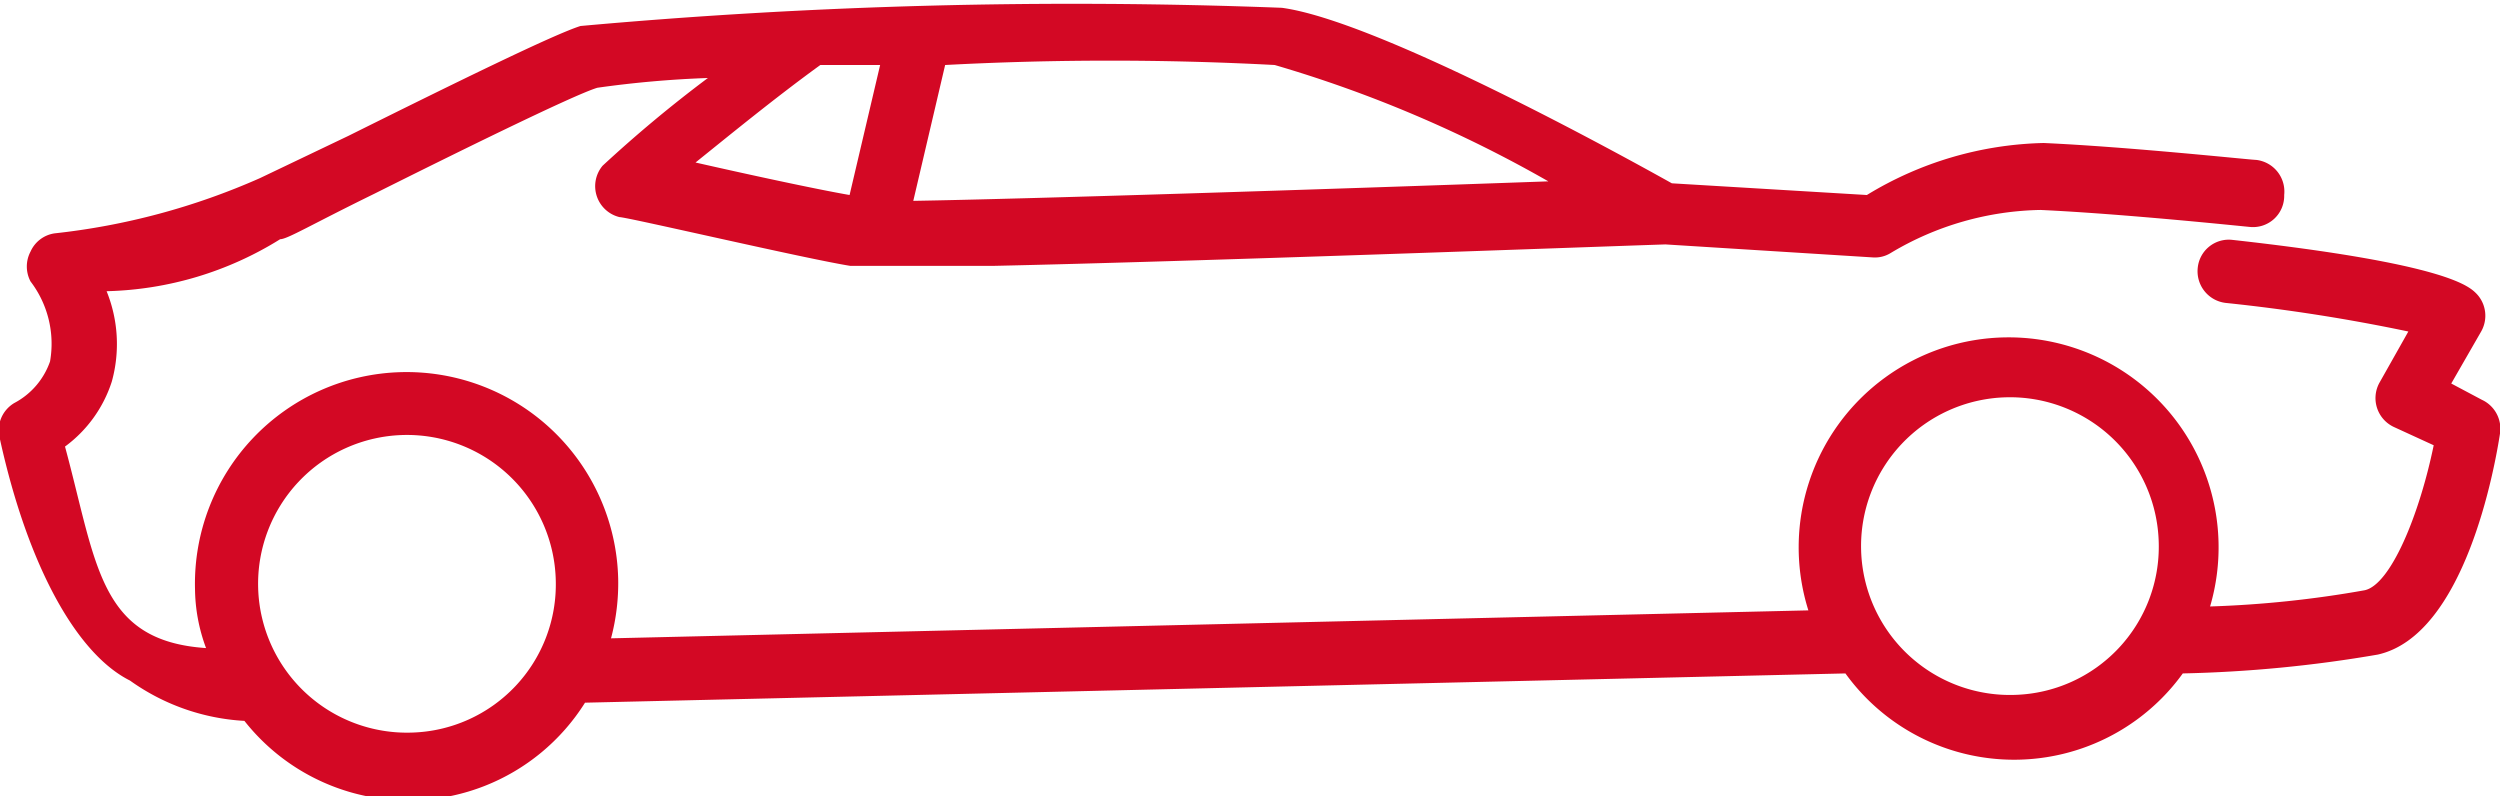 <svg id="Layer_1" data-name="Layer 1" xmlns="http://www.w3.org/2000/svg" viewBox="0 0 38.46 12.25"><defs><style>.cls-1{fill:#d30824;}</style></defs><title>car_icon_red</title><g id="OF---Estudo-Resultado-de-Busca"><g id="HOME---5a-Localização-Destacada"><g id="Campos-Busca"><g id="abas"><g id="Page-1"><path id="Fill-1" class="cls-1" d="M37.71,5.9l.46-.8a.49.49,0,0,0-.07-.58c-.11-.11-.43-.46-3.76-.83a.48.48,0,0,0-.53.43.49.49,0,0,0,.43.54,27.5,27.5,0,0,1,2.81.44l-.44.78a.49.49,0,0,0,.22.69l.61.28c-.22,1.07-.66,2.14-1.06,2.23A16.5,16.5,0,0,1,34,9.33a3.23,3.23,0,1,0-6.18.06L9.4,9.82a3.3,3.3,0,0,0,.11-.92A3.23,3.23,0,1,0,3,9.06a2.67,2.67,0,0,0,.17.91C1.52,9.86,1.49,8.68,1,6.87a2,2,0,0,0,.72-1,2.16,2.16,0,0,0-.08-1.39,5.28,5.28,0,0,0,2.67-.8c.11,0,.47-.22,1.45-.7,1.14-.57,3.06-1.52,3.43-1.63a16.17,16.17,0,0,1,1.7-.15A20.17,20.17,0,0,0,9.27,2.55a.49.49,0,0,0,.26.79c.12,0,2.86.64,3.55.75.15,0,1,0,2.21,0,3.19-.07,8.84-.28,10.33-.33l3.19.2a.46.46,0,0,0,.28-.07,4.63,4.63,0,0,1,2.3-.66c1.3.06,3.19.26,3.21.26A.48.48,0,0,0,35.14,3a.49.49,0,0,0-.43-.54c-.08,0-1.94-.2-3.27-.26A5.44,5.44,0,0,0,28.72,3l-3-.18c-.77-.43-4.52-2.5-6-2.7A84.15,84.15,0,0,0,8.93.4c-.41.13-1.86.84-3.57,1.69L4,2.74a10.63,10.63,0,0,1-3.16.85.48.48,0,0,0-.37.28.49.49,0,0,0,0,.46,1.58,1.58,0,0,1,.3,1.23,1.15,1.15,0,0,1-.55.64A.49.49,0,0,0,0,6.76c.43,1.95,1.18,3.3,2,3.71a3.34,3.34,0,0,0,1.76.62A3.21,3.21,0,0,0,9,10.81l19.39-.45a3.2,3.2,0,0,0,5.19,0,20.11,20.11,0,0,0,3-.29c1.34-.3,1.8-2.88,1.88-3.4a.49.49,0,0,0-.28-.52ZM14.54,1a47.93,47.93,0,0,1,5.07,0,19.48,19.48,0,0,1,4.21,1.79c-3.65.13-8,.27-9.77.3Zm-1,0-.47,2c-.52-.09-1.58-.32-2.37-.5.51-.41,1.23-1,1.92-1.5l.92,0ZM6.34,11.27A2.29,2.29,0,1,1,8.55,8.93a2.28,2.28,0,0,1-2.21,2.34ZM31,10.69a2.29,2.29,0,1,1,2.21-2.34A2.28,2.28,0,0,1,31,10.69Z" transform="translate(0 0)"/></g></g></g></g></g></svg>